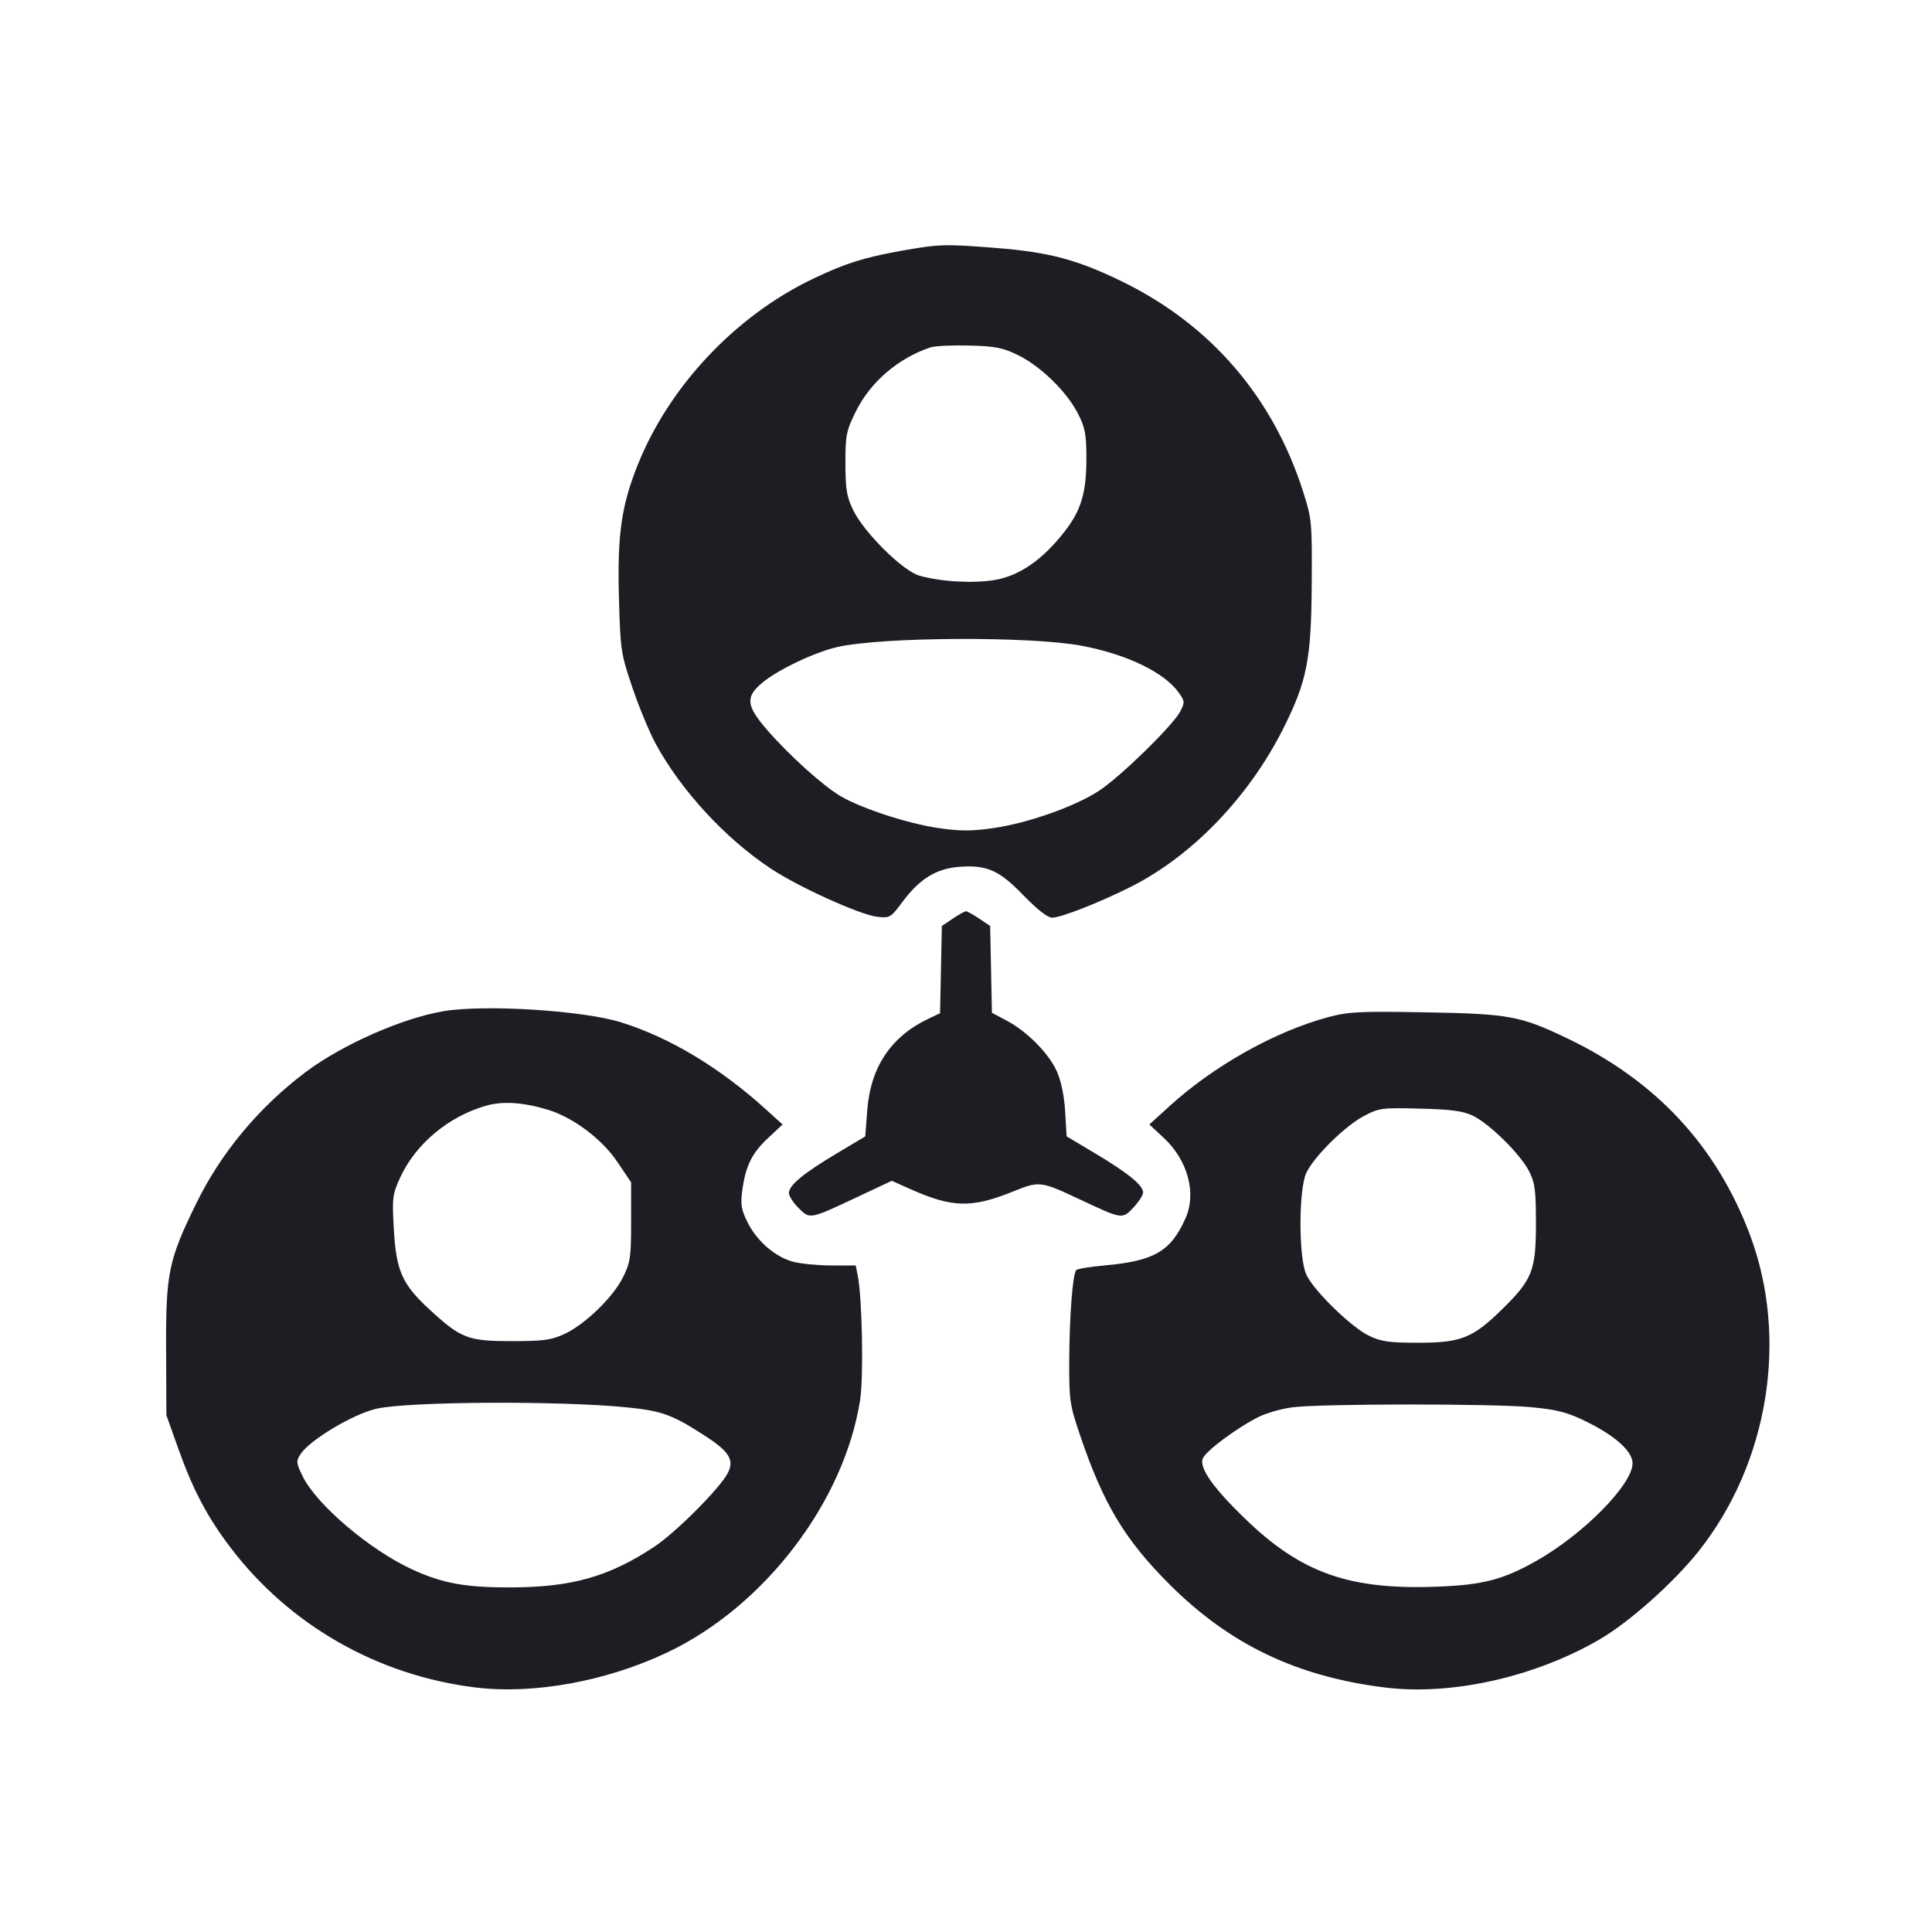 <svg viewBox="0 0 2400 2400" fill="none" xmlns="http://www.w3.org/2000/svg"><path d="M1118.000 311.862 C 1072.431 320.072,1049.799 327.288,1010.000 346.294 C 913.369 392.440,830.835 480.238,791.864 578.341 C 771.834 628.764,766.790 664.560,768.856 741.623 C 770.626 807.633,771.204 811.523,785.550 854.000 C 793.722 878.200,806.777 909.700,814.560 924.000 C 846.142 982.026,900.700 1041.237,957.186 1078.788 C 991.872 1101.848,1068.450 1136.518,1090.000 1138.920 C 1105.323 1140.627,1106.637 1139.842,1121.070 1120.362 C 1142.267 1091.750,1163.235 1078.855,1191.938 1076.779 C 1226.212 1074.300,1241.137 1080.984,1271.641 1112.470 C 1288.598 1129.974,1301.494 1140.000,1307.051 1140.000 C 1317.843 1140.000,1366.524 1120.873,1404.834 1101.580 C 1481.231 1063.107,1551.849 989.610,1594.609 904.067 C 1623.562 846.146,1628.870 819.040,1629.478 726.000 C 1629.980 649.020,1629.584 644.693,1618.988 611.383 C 1581.467 493.430,1504.171 403.551,1394.000 349.767 C 1338.559 322.702,1303.428 313.296,1238.419 308.113 C 1173.176 302.911,1166.531 303.118,1118.000 311.862 M1264.648 441.163 C 1292.635 454.856,1324.895 486.234,1338.821 513.310 C 1347.850 530.864,1349.478 539.154,1349.561 568.000 C 1349.688 612.183,1343.211 633.892,1321.737 661.252 C 1294.640 695.776,1265.964 715.464,1235.435 720.502 C 1208.425 724.960,1168.416 722.629,1142.000 715.059 C 1121.476 709.178,1073.678 661.903,1060.045 634.000 C 1051.774 617.073,1050.265 608.123,1050.221 575.743 C 1050.174 540.574,1051.224 535.345,1063.232 510.954 C 1081.086 474.687,1116.343 444.498,1156.000 431.521 C 1161.500 429.721,1183.160 428.691,1204.133 429.231 C 1236.355 430.061,1245.737 431.911,1264.648 441.163 M1344.069 802.251 C 1399.943 812.850,1446.417 835.306,1464.219 860.308 C 1471.827 870.992,1471.945 872.503,1466.065 883.875 C 1457.192 901.032,1392.686 964.112,1365.686 982.033 C 1336.295 1001.542,1277.497 1022.398,1234.264 1028.649 C 1207.101 1032.576,1192.952 1032.584,1165.990 1028.685 C 1128.399 1023.250,1071.433 1004.756,1044.699 989.308 C 1023.067 976.807,980.575 938.572,953.000 906.796 C 926.829 876.637,925.724 865.818,947.000 848.070 C 966.248 832.013,1011.833 810.296,1039.858 803.832 C 1095.029 791.106,1280.245 790.144,1344.069 802.251 M1183.592 1141.152 L 1170.000 1150.304 1168.892 1204.463 L 1167.783 1258.622 1153.038 1265.653 C 1106.743 1287.730,1081.479 1325.574,1077.358 1379.019 L 1074.837 1411.709 1038.418 1433.453 C 997.619 1457.813,980.000 1472.490,980.000 1482.117 C 980.000 1485.691,985.387 1494.002,991.971 1500.586 C 1006.189 1514.805,1005.539 1514.926,1064.914 1487.008 L 1107.828 1466.830 1130.914 1477.146 C 1182.460 1500.178,1206.737 1500.880,1256.770 1480.785 C 1291.955 1466.653,1291.724 1466.625,1344.000 1491.162 C 1394.095 1514.676,1394.269 1514.699,1408.111 1499.882 C 1414.650 1492.881,1420.000 1484.558,1420.000 1481.386 C 1420.000 1472.476,1401.431 1457.246,1361.503 1433.406 L 1325.006 1411.614 1323.181 1380.807 C 1322.048 1361.671,1318.175 1342.848,1312.957 1331.122 C 1302.979 1308.696,1276.026 1281.369,1250.558 1267.859 L 1232.214 1258.127 1231.107 1204.216 L 1230.000 1150.304 1216.408 1141.152 C 1208.933 1136.118,1201.549 1132.000,1200.000 1132.000 C 1198.451 1132.000,1191.067 1136.118,1183.592 1141.152 M550.915 1256.151 C 499.455 1264.807,424.675 1297.886,379.322 1332.055 C 321.775 1375.412,274.851 1431.674,244.254 1494.000 C 209.295 1565.212,205.946 1581.291,206.346 1676.000 L 206.692 1758.000 221.648 1800.000 C 239.799 1850.970,257.653 1884.724,286.545 1922.694 C 359.653 2018.774,468.713 2081.112,590.000 2096.150 C 662.747 2105.169,753.482 2088.625,829.390 2052.500 C 949.764 1995.214,1048.565 1865.809,1068.417 1739.434 C 1072.933 1710.682,1071.090 1612.451,1065.511 1584.555 L 1063.000 1572.000 1033.271 1572.000 C 1016.920 1572.000,995.651 1570.013,986.005 1567.584 C 963.573 1561.936,940.481 1542.134,928.612 1518.367 C 920.824 1502.773,919.751 1496.272,922.089 1478.851 C 926.175 1448.407,934.089 1432.338,954.239 1413.574 L 972.160 1396.885 951.080 1377.799 C 894.132 1326.237,832.458 1289.151,772.000 1270.114 C 724.779 1255.245,602.292 1247.509,550.915 1256.151 M1649.400 1263.688 C 1583.420 1281.562,1507.902 1323.960,1452.901 1374.011 L 1427.802 1396.850 1445.742 1413.557 C 1475.409 1441.183,1486.529 1482.086,1472.808 1513.105 C 1454.601 1554.265,1434.168 1566.298,1373.015 1571.872 C 1354.727 1573.538,1338.529 1576.138,1337.019 1577.648 C 1332.568 1582.099,1328.513 1634.133,1328.247 1690.214 C 1328.015 1739.264,1328.815 1744.839,1341.451 1782.214 C 1370.447 1867.986,1397.016 1912.367,1452.698 1968.050 C 1527.648 2043.000,1611.449 2083.015,1721.478 2096.393 C 1803.873 2106.412,1907.525 2083.000,1987.457 2036.317 C 2024.522 2014.670,2079.652 1965.469,2110.446 1926.554 C 2197.078 1817.078,2222.077 1662.114,2173.798 1533.849 C 2132.266 1423.508,2057.215 1342.767,1947.097 1289.959 C 1888.582 1261.897,1874.668 1259.350,1770.000 1257.535 C 1688.336 1256.119,1674.787 1256.811,1649.400 1263.688 M679.473 1378.214 C 711.606 1387.757,747.414 1414.472,767.000 1443.516 L 784.000 1468.726 784.000 1517.577 C 784.000 1561.835,783.047 1568.341,773.870 1586.757 C 761.454 1611.674,726.555 1645.422,701.003 1657.224 C 684.927 1664.648,674.916 1666.000,636.000 1666.000 C 581.422 1666.000,572.925 1662.783,534.501 1627.575 C 499.579 1595.575,492.182 1579.128,489.225 1526.912 C 487.017 1487.932,487.536 1483.733,497.152 1462.729 C 516.169 1421.190,557.109 1386.903,603.570 1373.605 C 624.229 1367.692,649.135 1369.205,679.473 1378.214 M1829.706 1386.007 C 1850.440 1396.007,1888.641 1433.734,1899.414 1454.851 C 1906.793 1469.315,1908.000 1478.475,1908.000 1520.000 C 1908.000 1578.202,1903.518 1589.571,1866.081 1626.328 C 1829.576 1662.169,1815.014 1668.000,1762.000 1668.000 C 1725.492 1668.000,1715.637 1666.601,1700.495 1659.271 C 1678.378 1648.565,1631.963 1603.257,1622.764 1583.395 C 1613.083 1562.493,1613.101 1477.317,1622.791 1456.898 C 1632.400 1436.650,1670.431 1399.070,1694.023 1386.514 C 1713.073 1376.374,1716.320 1375.940,1764.000 1377.156 C 1802.955 1378.150,1817.470 1380.105,1829.706 1386.007 M779.233 1748.324 C 822.217 1752.668,835.160 1757.377,875.078 1783.194 C 906.335 1803.409,912.656 1813.826,903.756 1830.455 C 893.477 1849.663,839.281 1903.863,812.840 1921.379 C 756.498 1958.703,709.940 1971.855,633.840 1971.941 C 577.785 1972.004,550.039 1966.948,512.585 1949.843 C 459.575 1925.633,392.947 1869.008,375.804 1833.596 C 367.810 1817.083,367.649 1815.131,373.538 1806.144 C 385.068 1788.547,439.360 1756.218,468.000 1749.895 C 508.895 1740.867,696.094 1739.922,779.233 1748.324 M1902.000 1748.048 C 1935.074 1751.224,1947.002 1754.351,1970.888 1766.108 C 2006.795 1783.781,2028.000 1802.956,2028.000 1817.752 C 2028.000 1844.175,1966.427 1906.477,1907.755 1939.421 C 1867.252 1962.163,1842.510 1968.662,1787.813 1970.926 C 1676.559 1975.531,1616.582 1954.463,1546.044 1886.000 C 1507.113 1848.214,1490.129 1824.197,1493.911 1812.280 C 1496.758 1803.310,1535.530 1774.253,1563.402 1760.201 C 1572.973 1755.375,1591.873 1749.984,1605.402 1748.221 C 1640.669 1743.624,1854.631 1743.499,1902.000 1748.048 " fill="#1D1E23" stroke="none" fill-rule="evenodd"/></svg>